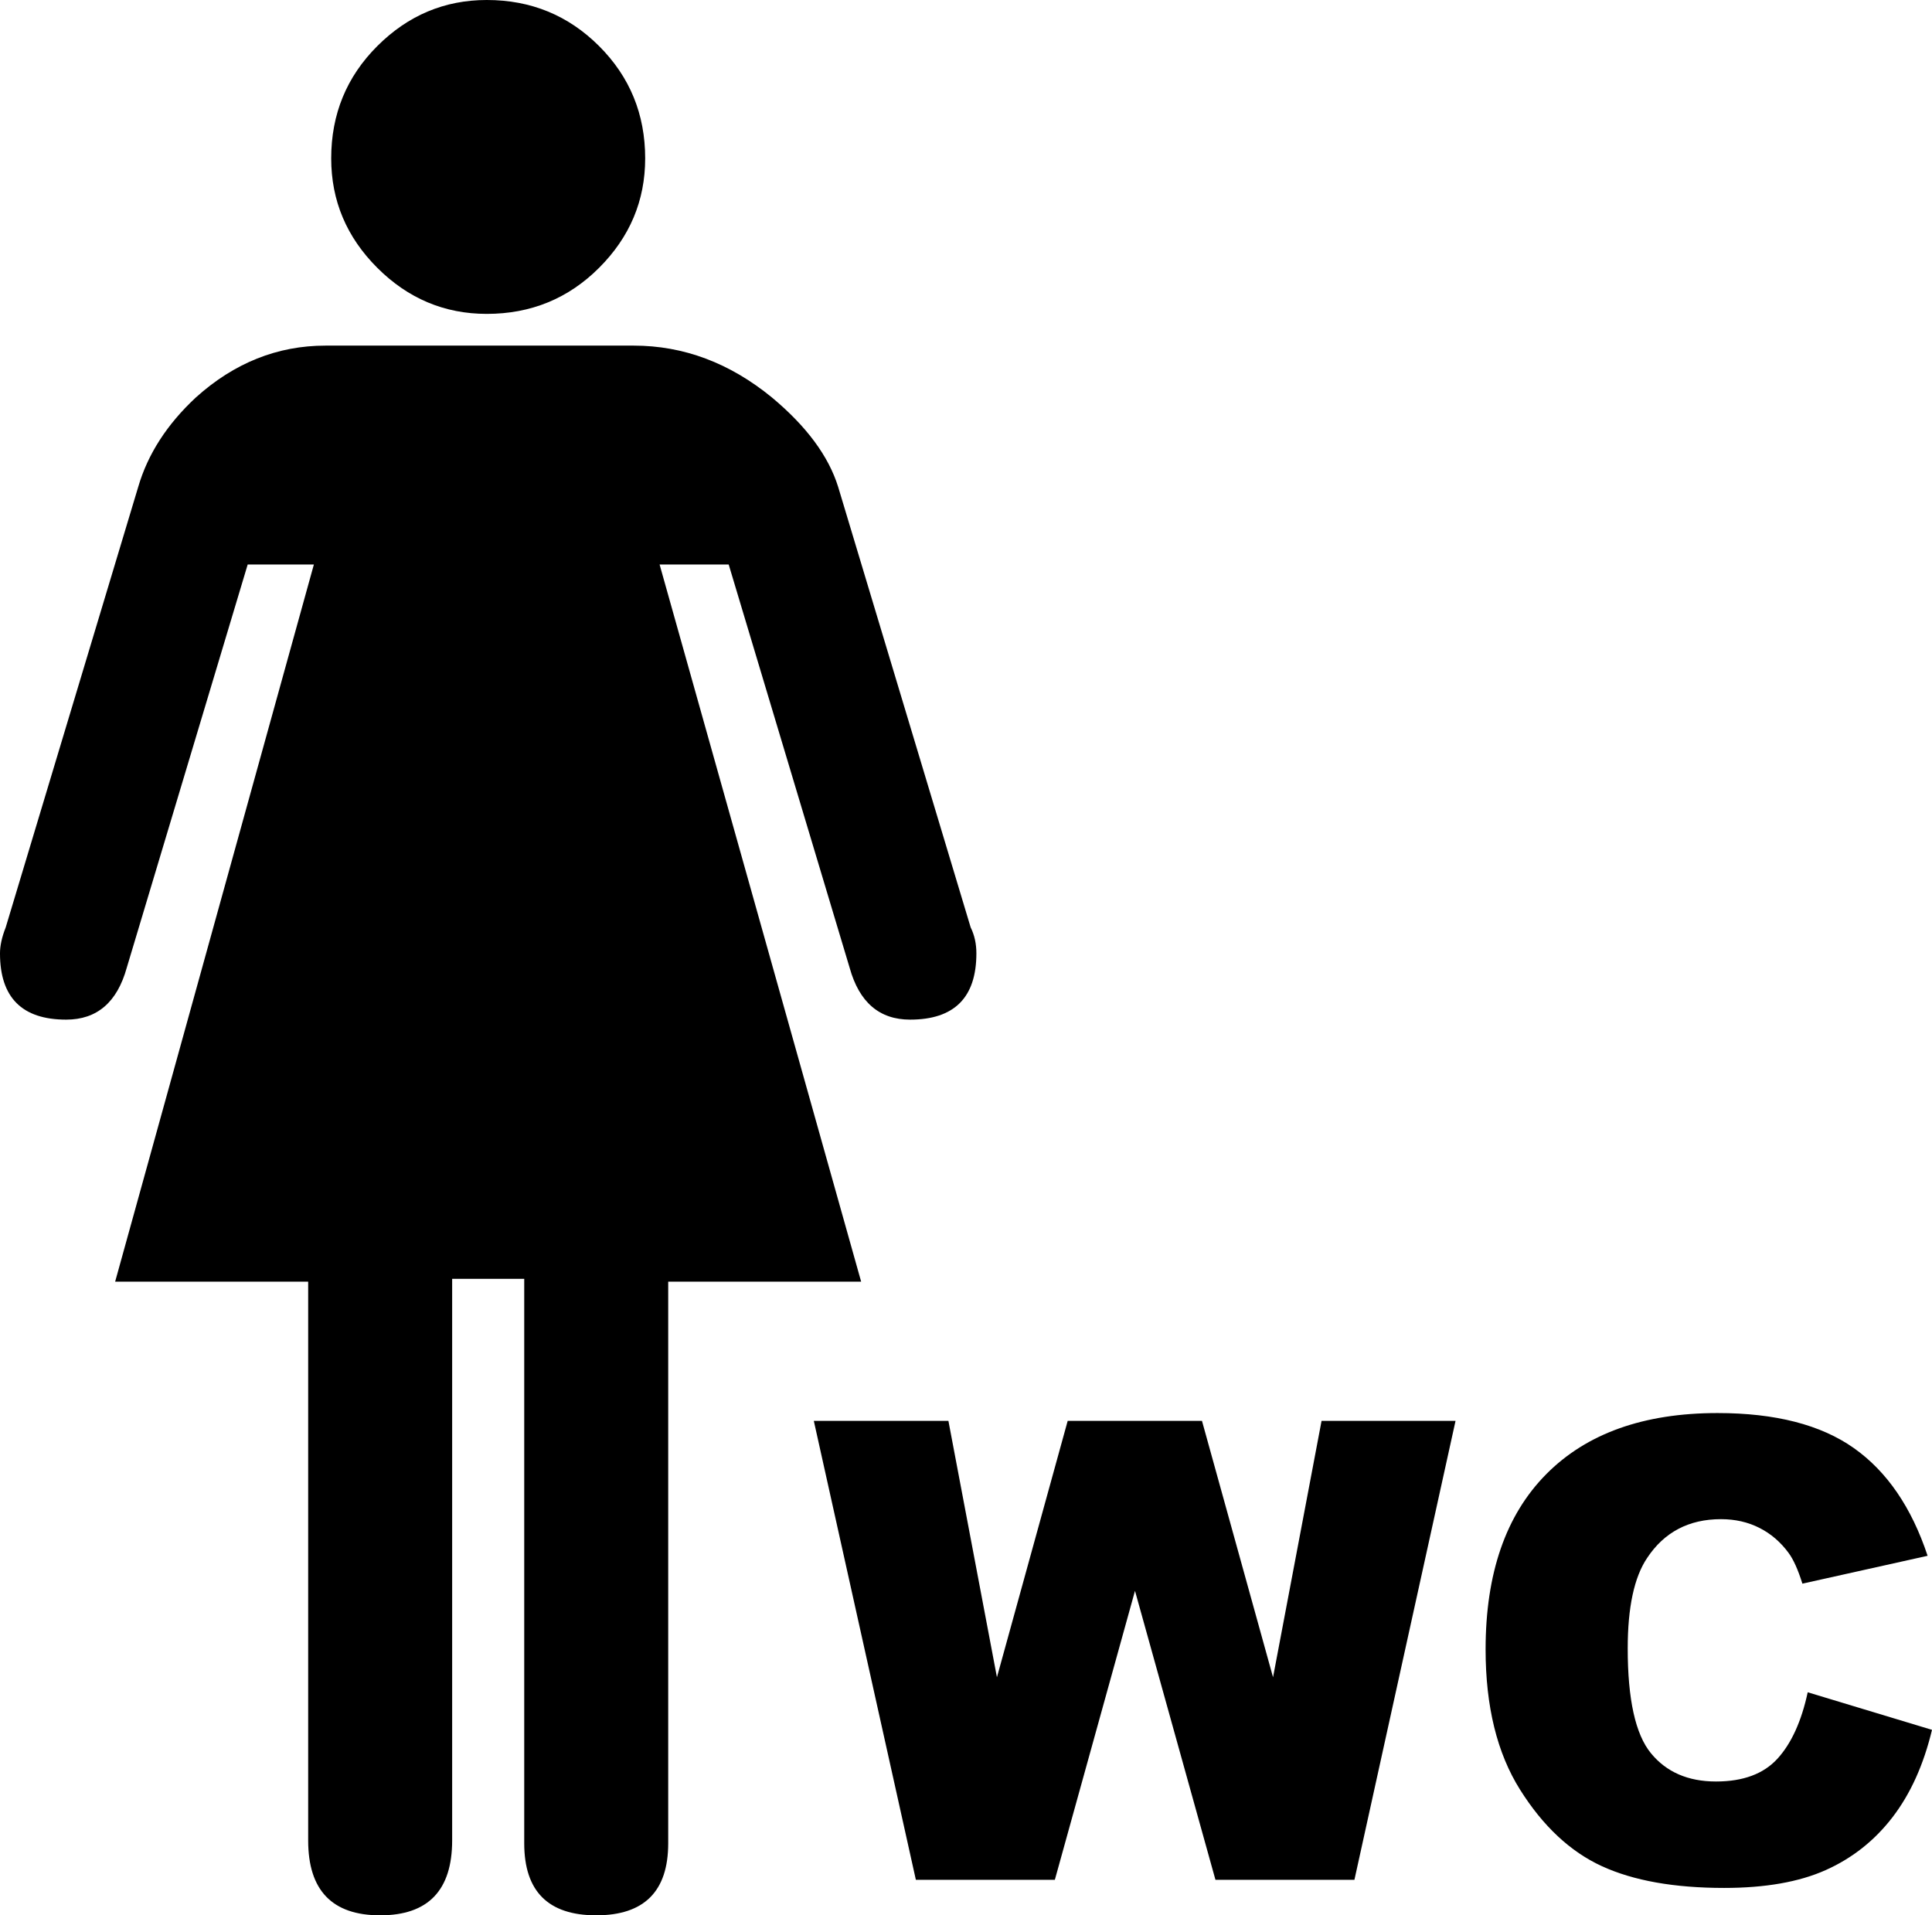 <?xml version="1.0" encoding="UTF-8" standalone="no"?>
<svg xmlns:rdf="http://www.w3.org/1999/02/22-rdf-syntax-ns#" xmlns="http://www.w3.org/2000/svg" version="1.0" xmlns:cc="http://creativecommons.org/ns#" xmlns:dc="http://purl.org/dc/elements/1.1/" viewBox="0 0 531.432 526.846">
<path d="m133.898 0c-11.622 0.001-21.659 4.224-30.113 12.67-8.454 8.447-12.682 18.745-12.682 30.898-0 11.622 4.227 21.658 12.682 30.104 8.454 8.447 18.491 12.668 30.113 12.668 12.137 0 22.434-4.221 30.889-12.668 8.454-8.446 12.681-18.481 12.682-30.104-0-12.153-4.228-22.452-12.682-30.898-8.455-8.446-18.751-12.669-30.889-12.67zm-44.367 95.068c-13.218 0-25.104 4.756-35.662 14.266-7.931 7.383-13.211 15.571-15.838 24.564l-36.461 121.207c-1.048 2.644-1.57 5.021-1.57 7.133-0 12.154 6.068 18.231 18.205 18.23 8.462 0 14.017-4.755 16.66-14.266l33.27-110.93h18.205l-54.666 197.27h53.094v153.701c-0 13.733 6.601 20.602 19.803 20.602 13.201-0 19.803-6.868 19.803-20.602v-154.475h19.826v155.273c-0 13.201 6.599 19.803 19.801 19.803 13.201-0 19.802-6.601 19.803-19.803v-154.5h53.07l-55.439-197.27h19.004l33.27 110.93c2.643 9.51 8.188 14.266 16.635 14.266 12.153 0 18.23-6.077 18.23-18.23-0-2.643-0.525-5.021-1.572-7.133l-36.461-121.207c-2.644-8.462-8.711-16.65-18.205-24.564-11.622-9.51-24.3-14.265-38.033-14.266h-84.77zm382.916 293.617c-20.321 0-36.037 5.611-47.145 16.834-11.108 11.223-16.66 27.28-16.66 48.176 0 15.672 3.156 28.53 9.471 38.576 6.315 10.046 13.821 17.065 22.518 21.055 8.697 3.99 19.905 5.984 33.625 5.984 11.309 0 20.622-1.636 27.941-4.908 7.319-3.272 13.448-8.123 18.385-14.553 4.937-6.429 8.553-14.437 10.85-24.023l-34.186-10.334c-1.722 7.979-4.491 14.065-8.309 18.256-3.818 4.191-9.457 6.285-16.92 6.285-7.692 0-13.662-2.598-17.91-7.793-4.248-5.195-6.373-14.796-6.373-28.803-0-11.309 1.779-19.603 5.338-24.885 4.707-7.118 11.482-10.678 20.322-10.678 3.903 0 7.434 0.805 10.592 2.412 3.157 1.607 5.826 3.904 8.008 6.889 1.32 1.78 2.583 4.591 3.789 8.438l34.441-7.664c-4.42-13.318-11.179-23.192-20.277-29.621-9.099-6.429-21.599-9.642-37.5-9.643zm-248.592 2.152 28.07 126.232h38.232l22.043-79.477 22.131 79.477h38.23l27.812-126.232h-36.854l-13.346 70.521-19.547-70.521h-36.939l-19.461 70.521-13.348-70.521h-37.025z"/>
</svg>
